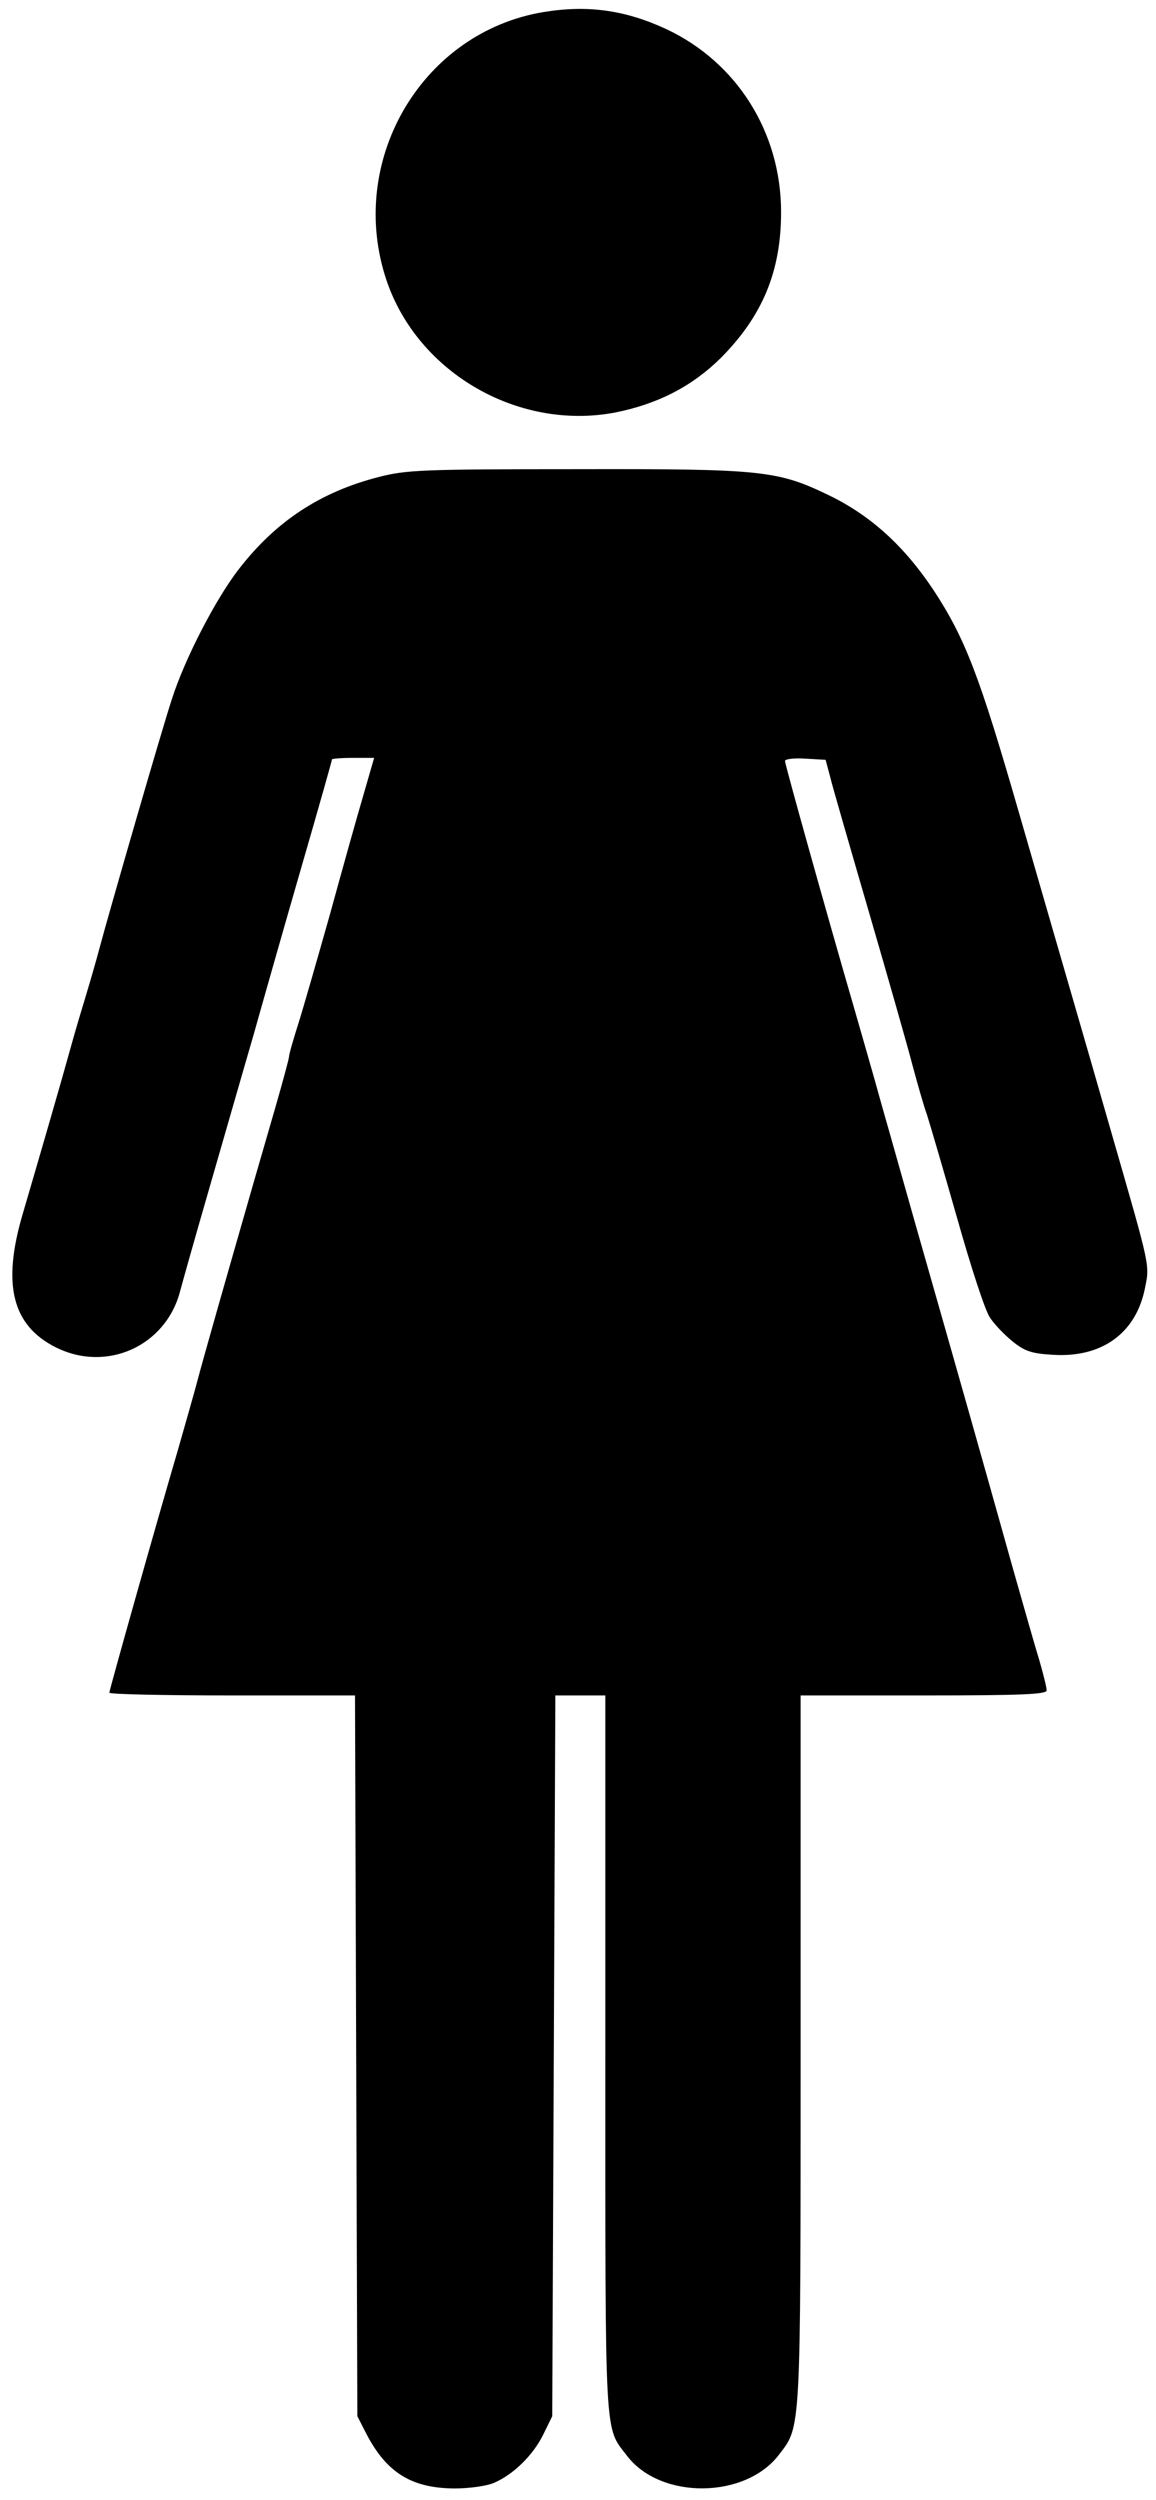 <?xml version="1.0" standalone="no"?>
<!DOCTYPE svg PUBLIC "-//W3C//DTD SVG 20010904//EN"
 "http://www.w3.org/TR/2001/REC-SVG-20010904/DTD/svg10.dtd">
<svg version="1.0" xmlns="http://www.w3.org/2000/svg"
 width="296pt" height="640pt" viewBox="0 0 296 640"
 preserveAspectRatio="xMidYMid meet">

<g transform="translate(0,640) scale(0.1,-0.1)"
fill="#000000" stroke="none">
<path d="M1391 6369 c-306 -51 -498 -370 -406 -672 74 -245 337 -401 590 -353
110 22 197 67 271 140 107 108 154 222 154 373 0 204 -113 384 -295 469 -104
48 -200 62 -314 43z"/>
<path d="M970 5179 c-149 -38 -263 -113 -357 -234 -59 -75 -140 -231 -173
-335 -24 -72 -163 -553 -186 -640 -8 -30 -23 -82 -33 -115 -10 -33 -29 -96
-41 -140 -24 -87 -74 -259 -122 -423 -53 -180 -27 -285 85 -341 130 -65 281 3
318 143 6 23 39 140 74 261 35 121 86 299 114 395 27 96 83 293 125 438 42
145 76 265 76 268 0 2 24 4 54 4 l54 0 -28 -97 c-16 -54 -54 -190 -85 -303
-32 -113 -68 -239 -81 -280 -13 -41 -24 -79 -24 -85 0 -5 -16 -64 -35 -130
-58 -199 -186 -646 -201 -705 -8 -30 -30 -107 -48 -170 -59 -201 -176 -616
-176 -623 0 -4 141 -7 314 -7 l315 0 3 -923 3 -922 23 -45 c52 -100 116 -139
225 -140 37 0 82 6 101 14 50 21 101 71 127 124 l23 47 4 923 4 922 64 0 64 0
0 -920 c0 -1002 -3 -950 56 -1027 86 -112 303 -110 389 4 56 73 55 50 55 1035
l0 908 315 0 c256 0 315 3 315 13 0 8 -9 43 -19 78 -11 35 -40 138 -66 229
-88 314 -134 476 -215 760 -45 157 -99 350 -122 430 -22 80 -56 197 -74 260
-62 213 -174 613 -174 622 0 5 23 8 52 6 l52 -3 12 -45 c6 -25 51 -180 99
-345 48 -165 98 -340 111 -390 13 -49 30 -108 38 -130 7 -22 42 -141 77 -264
35 -124 72 -238 84 -254 11 -17 37 -44 58 -61 31 -25 49 -31 103 -34 124 -8
211 54 235 167 13 65 17 47 -85 401 -82 286 -99 342 -237 820 -101 350 -137
445 -219 570 -74 111 -158 188 -263 240 -136 66 -170 70 -655 69 -391 0 -433
-2 -502 -20z"/>
</g>
</svg>
